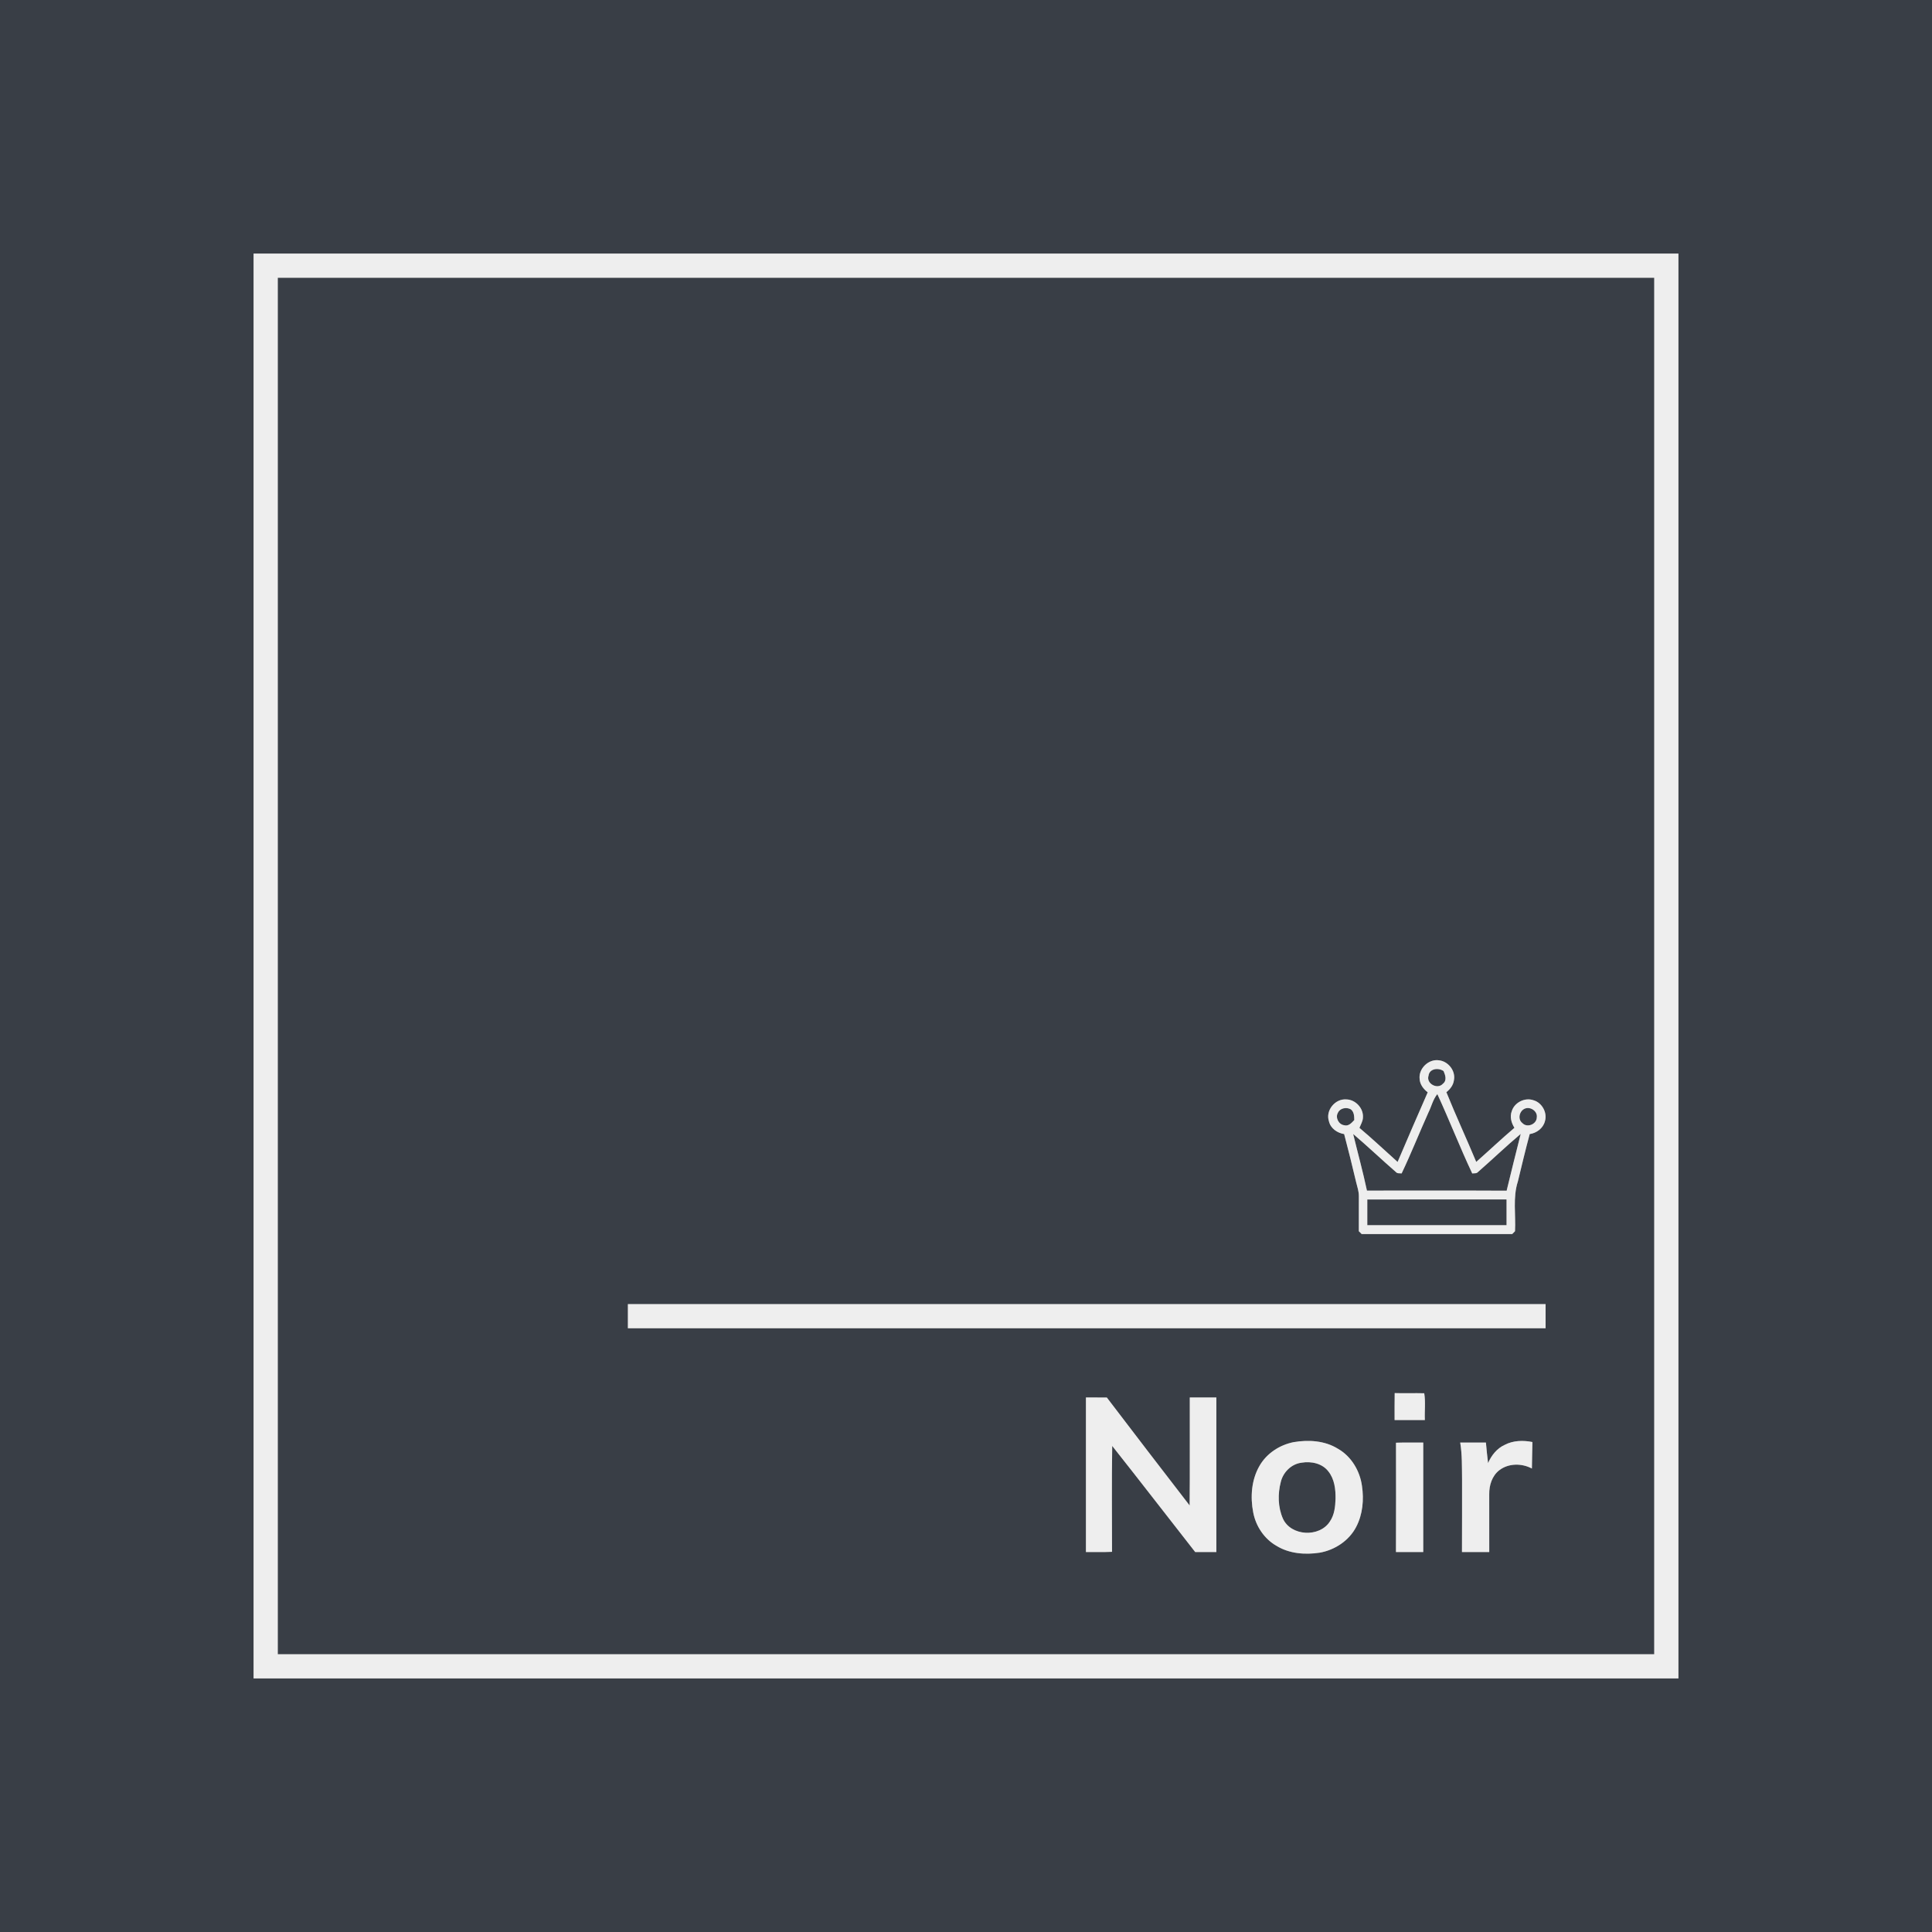 <?xml version="1.0" encoding="UTF-8" ?>
<!DOCTYPE svg PUBLIC "-//W3C//DTD SVG 1.1//EN" "http://www.w3.org/Graphics/SVG/1.1/DTD/svg11.dtd">
<svg width="1200pt" height="1200pt" viewBox="0 0 1200 1200" version="1.1" xmlns="http://www.w3.org/2000/svg">
<rect x="0" y="0" width="1200" height="1200" fill="#808080" stroke="none"/>
<g id="#393e46ff">
<path fill="#393e46" opacity="1.00" d=" M 0.00 0.00 L 1200.00 0.00 L 1200.00 1200.00 L 0.00 1200.00 L 0.00 0.00 M 157.50 157.50 C 157.50 452.50 157.50 747.50 157.50 1042.50 C 452.50 1042.50 747.50 1042.50 1042.50 1042.50 C 1042.50 747.50 1042.50 452.50 1042.50 157.50 C 747.50 157.50 452.50 157.50 157.50 157.50 Z" />
<path fill="#393e46" opacity="1.00" d=" M 172.52 172.52 C 457.51 172.49 742.49 172.49 1027.48 172.52 C 1027.51 457.51 1027.51 742.49 1027.48 1027.48 C 742.49 1027.51 457.51 1027.51 172.52 1027.48 C 172.49 742.49 172.49 457.51 172.52 172.52 M 881.75 670.14 C 881.94 673.59 884.15 676.42 886.78 678.47 C 880.49 692.86 874.21 707.25 868.08 721.71 C 860.19 714.64 852.48 707.36 844.37 700.54 C 845.19 698.44 846.50 696.41 846.55 694.10 C 846.98 688.34 841.88 682.89 836.11 682.86 C 829.20 682.37 823.17 689.81 825.43 696.45 C 826.42 700.87 830.60 703.72 834.88 704.39 C 837.52 714.33 839.97 724.32 842.34 734.33 C 843.03 737.18 844.04 739.99 844.01 742.97 C 844.01 750.22 843.99 757.48 844.00 764.74 C 844.44 765.18 845.33 766.06 845.77 766.50 C 876.93 766.49 908.08 766.50 939.24 766.50 C 939.68 766.06 940.56 765.17 941.00 764.73 C 941.54 754.43 939.55 743.80 942.78 733.80 C 945.15 723.98 947.50 714.15 950.12 704.39 C 954.42 703.77 958.46 700.78 959.57 696.46 C 961.22 691.16 957.80 684.87 952.46 683.38 C 947.15 681.51 940.69 684.73 939.01 690.10 C 937.65 693.61 938.71 697.43 940.64 700.50 C 932.56 707.37 924.86 714.67 916.91 721.69 C 910.87 707.18 904.24 692.92 898.36 678.36 C 900.73 676.54 902.66 674.00 903.06 670.97 C 904.23 665.17 899.60 659.23 893.81 658.58 C 887.38 657.58 881.03 663.67 881.75 670.14 M 390.00 810.00 C 390.00 815.00 390.00 820.00 390.00 825.00 C 580.00 825.00 770.00 825.00 960.00 825.00 C 960.00 820.00 960.00 815.00 960.00 810.00 C 770.00 810.00 580.00 810.00 390.00 810.00 M 866.27 865.28 C 866.15 870.84 866.23 876.42 866.21 882.00 C 872.47 882.00 878.73 882.00 885.00 882.00 C 884.75 876.47 885.52 870.83 884.62 865.39 C 878.51 865.21 872.39 865.49 866.27 865.28 M 674.50 868.00 C 674.50 900.00 674.50 932.00 674.50 964.00 C 679.90 963.95 685.30 964.12 690.70 963.87 C 690.68 941.94 690.46 920.00 690.81 898.08 C 708.14 919.93 725.14 942.05 742.36 964.00 C 746.73 964.00 751.11 964.00 755.50 964.00 C 755.50 932.00 755.50 900.00 755.50 868.00 C 750.00 867.99 744.50 868.00 739.00 868.00 C 738.94 890.36 739.12 912.73 738.91 935.09 C 721.70 912.79 704.52 890.46 687.47 868.03 C 683.15 867.98 678.82 867.99 674.50 868.00 M 803.52 895.74 C 794.83 897.45 786.73 902.71 782.30 910.47 C 777.27 919.15 776.51 929.78 778.41 939.48 C 780.05 947.97 785.26 955.83 792.83 960.13 C 800.81 965.05 810.66 965.79 819.75 964.39 C 829.11 962.72 837.94 956.92 842.35 948.38 C 846.42 940.62 847.22 931.47 845.94 922.91 C 844.65 913.56 839.31 904.55 831.00 899.84 C 822.87 894.77 812.75 894.17 803.52 895.74 M 934.60 897.43 C 929.74 899.64 926.35 903.96 924.26 908.76 C 923.77 904.50 923.29 900.26 922.93 896.00 C 917.60 896.00 912.28 896.00 906.97 896.00 C 908.21 903.58 908.01 911.27 908.11 918.93 C 908.07 933.95 908.17 948.98 908.06 964.00 C 913.70 964.00 919.35 964.00 925.00 964.00 C 925.00 952.02 925.00 940.04 924.99 928.07 C 924.90 922.57 926.73 916.70 931.19 913.22 C 936.92 908.77 945.23 908.76 951.49 912.13 C 951.66 906.64 951.61 901.15 951.81 895.67 C 946.08 894.52 939.86 894.66 934.60 897.43 M 867.08 896.10 C 867.11 918.73 867.15 941.37 867.06 964.00 C 872.70 964.00 878.35 964.00 884.00 964.00 C 884.00 941.33 884.00 918.67 884.00 896.00 C 878.36 896.03 872.71 895.90 867.08 896.10 Z" />
<path fill="#393e46" opacity="1.00" d=" M 887.29 668.12 C 887.82 663.65 893.51 663.01 896.64 665.27 C 897.73 667.77 898.83 671.12 896.23 673.12 C 892.85 676.96 885.64 673.02 887.29 668.12 Z" />
<path fill="#393e46" opacity="1.00" d=" M 887.20 691.05 C 889.12 687.25 890.01 682.87 892.76 679.55 C 900.29 695.84 906.76 712.62 914.43 728.84 C 915.63 728.66 917.10 729.02 918.00 727.95 C 926.93 720.16 935.49 711.92 944.55 704.28 C 941.57 716.03 938.65 727.79 935.80 739.57 C 906.88 739.41 877.95 739.53 849.03 739.51 C 846.53 727.70 843.31 716.06 840.47 704.33 C 849.49 712.00 858.06 720.18 867.00 727.95 C 867.90 729.02 869.35 728.67 870.58 728.83 C 876.50 716.41 881.57 703.60 887.20 691.05 Z" />
<path fill="#393e46" opacity="1.00" d=" M 831.02 691.13 C 832.35 688.19 836.35 687.53 839.00 689.02 C 841.07 690.58 841.14 693.31 841.17 695.68 C 839.56 697.40 837.58 699.71 834.91 698.90 C 831.45 698.46 829.24 694.14 831.02 691.13 Z" />
<path fill="#393e46" opacity="1.00" d=" M 947.35 688.49 C 950.73 687.26 955.10 690.30 954.53 694.00 C 954.49 698.28 948.53 700.75 945.58 697.56 C 942.36 695.12 943.78 689.72 947.35 688.49 Z" />
<path fill="#393e46" opacity="1.00" d=" M 849.25 745.01 C 878.08 745.00 906.92 745.00 935.75 745.00 C 935.75 750.33 935.74 755.66 935.75 760.99 C 906.92 761.00 878.08 761.00 849.25 760.99 C 849.25 755.66 849.25 750.33 849.25 745.01 Z" />
<path fill="#393e46" opacity="1.00" d=" M 808.48 908.50 C 814.37 907.49 821.25 908.92 825.05 913.88 C 828.89 918.66 829.63 925.04 829.53 930.98 C 829.37 935.82 828.84 940.96 825.99 945.06 C 819.58 955.05 801.87 954.22 796.86 943.29 C 793.71 936.15 793.58 927.86 795.54 920.39 C 797.01 914.33 802.20 909.23 808.48 908.50 Z" />
</g>
<g id="#eeeeeeff">
<path fill="#eeeeee" opacity="1.00" d=" M 157.50 157.50 C 452.50 157.50 747.50 157.50 1042.50 157.50 C 1042.50 452.50 1042.50 747.50 1042.50 1042.50 C 747.50 1042.50 452.50 1042.50 157.50 1042.50 C 157.50 747.50 157.50 452.50 157.50 157.50 M 172.52 172.52 C 172.49 457.51 172.49 742.49 172.52 1027.48 C 457.51 1027.51 742.49 1027.51 1027.48 1027.48 C 1027.51 742.49 1027.51 457.51 1027.48 172.52 C 742.49 172.49 457.51 172.49 172.52 172.52 Z" />
<path fill="#eeeeee" opacity="1.00" d=" M 881.75 670.14 C 881.03 663.67 887.38 657.58 893.81 658.58 C 899.60 659.23 904.23 665.17 903.06 670.97 C 902.66 674.00 900.73 676.54 898.36 678.36 C 904.24 692.92 910.87 707.18 916.91 721.69 C 924.86 714.67 932.56 707.37 940.64 700.50 C 938.71 697.43 937.65 693.61 939.01 690.10 C 940.69 684.73 947.15 681.51 952.46 683.38 C 957.80 684.87 961.22 691.16 959.57 696.46 C 958.46 700.78 954.42 703.77 950.12 704.39 C 947.50 714.15 945.15 723.98 942.78 733.80 C 939.55 743.80 941.54 754.43 941.00 764.73 C 940.56 765.17 939.68 766.06 939.24 766.50 C 908.08 766.50 876.93 766.49 845.77 766.50 C 845.33 766.06 844.44 765.18 844.00 764.74 C 843.99 757.48 844.01 750.22 844.01 742.97 C 844.04 739.99 843.03 737.18 842.34 734.33 C 839.97 724.32 837.52 714.33 834.88 704.39 C 830.60 703.72 826.42 700.87 825.43 696.45 C 823.17 689.81 829.20 682.37 836.11 682.86 C 841.88 682.89 846.98 688.34 846.55 694.10 C 846.50 696.41 845.19 698.44 844.37 700.54 C 852.48 707.36 860.19 714.64 868.08 721.71 C 874.21 707.25 880.49 692.86 886.78 678.47 C 884.15 676.42 881.94 673.59 881.75 670.14 M 887.29 668.12 C 885.64 673.02 892.85 676.96 896.23 673.12 C 898.83 671.12 897.73 667.77 896.64 665.27 C 893.51 663.01 887.82 663.65 887.29 668.12 M 887.20 691.05 C 881.57 703.60 876.50 716.41 870.58 728.83 C 869.35 728.67 867.90 729.02 867.00 727.95 C 858.06 720.18 849.49 712.00 840.47 704.33 C 843.31 716.06 846.53 727.70 849.03 739.51 C 877.95 739.53 906.88 739.41 935.80 739.57 C 938.65 727.79 941.57 716.03 944.55 704.28 C 935.49 711.92 926.93 720.16 918.00 727.95 C 917.10 729.02 915.63 728.66 914.43 728.84 C 906.76 712.62 900.29 695.84 892.76 679.55 C 890.01 682.87 889.12 687.25 887.20 691.05 M 831.02 691.13 C 829.24 694.14 831.45 698.46 834.91 698.90 C 837.58 699.71 839.56 697.40 841.17 695.68 C 841.14 693.31 841.07 690.58 839.00 689.02 C 836.35 687.53 832.35 688.19 831.02 691.13 M 947.35 688.49 C 943.78 689.72 942.36 695.12 945.58 697.56 C 948.53 700.75 954.49 698.28 954.53 694.00 C 955.10 690.30 950.73 687.26 947.35 688.49 M 849.25 745.01 C 849.25 750.33 849.25 755.66 849.25 760.99 C 878.08 761.00 906.92 761.00 935.75 760.99 C 935.74 755.66 935.75 750.33 935.75 745.00 C 906.92 745.00 878.08 745.00 849.25 745.01 Z" />
<path fill="#eeeeee" opacity="1.00" d=" M 390.00 810.00 C 580.00 810.00 770.00 810.00 960.00 810.00 C 960.00 815.00 960.00 820.00 960.00 825.00 C 770.00 825.00 580.00 825.00 390.00 825.00 C 390.00 820.00 390.00 815.00 390.00 810.00 Z" />
<path fill="#eeeeee" opacity="1.00" d=" M 866.27 865.28 C 872.39 865.49 878.51 865.21 884.62 865.39 C 885.52 870.83 884.75 876.47 885.00 882.00 C 878.73 882.00 872.47 882.00 866.21 882.00 C 866.23 876.42 866.15 870.84 866.27 865.28 Z" />
<path fill="#eeeeee" opacity="1.00" d=" M 674.50 868.00 C 678.82 867.99 683.15 867.98 687.47 868.03 C 704.52 890.46 721.70 912.79 738.91 935.09 C 739.12 912.73 738.94 890.36 739.00 868.00 C 744.50 868.00 750.00 867.99 755.50 868.00 C 755.50 900.00 755.50 932.00 755.50 964.00 C 751.11 964.00 746.73 964.00 742.36 964.00 C 725.14 942.05 708.14 919.93 690.81 898.08 C 690.46 920.00 690.68 941.94 690.70 963.87 C 685.30 964.12 679.90 963.95 674.50 964.00 C 674.50 932.00 674.50 900.00 674.50 868.00 Z" />
<path fill="#eeeeee" opacity="1.00" d=" M 803.52 895.74 C 812.75 894.17 822.87 894.77 831.00 899.84 C 839.31 904.55 844.65 913.56 845.94 922.91 C 847.22 931.47 846.42 940.62 842.35 948.38 C 837.94 956.92 829.11 962.72 819.75 964.39 C 810.66 965.79 800.81 965.05 792.83 960.13 C 785.26 955.83 780.05 947.97 778.41 939.48 C 776.51 929.78 777.27 919.15 782.30 910.47 C 786.73 902.71 794.83 897.45 803.52 895.74 M 808.48 908.50 C 802.20 909.23 797.01 914.33 795.54 920.39 C 793.58 927.86 793.71 936.15 796.86 943.29 C 801.87 954.22 819.58 955.05 825.99 945.06 C 828.84 940.96 829.37 935.82 829.53 930.98 C 829.63 925.04 828.89 918.66 825.05 913.88 C 821.25 908.92 814.37 907.49 808.48 908.50 Z" />
<path fill="#eeeeee" opacity="1.00" d=" M 934.60 897.43 C 939.86 894.66 946.08 894.52 951.81 895.67 C 951.61 901.15 951.66 906.64 951.49 912.13 C 945.23 908.76 936.92 908.77 931.19 913.22 C 926.73 916.70 924.90 922.57 924.99 928.07 C 925.00 940.04 925.00 952.02 925.00 964.00 C 919.35 964.00 913.70 964.00 908.06 964.00 C 908.17 948.98 908.07 933.95 908.11 918.93 C 908.01 911.27 908.21 903.58 906.97 896.00 C 912.28 896.00 917.60 896.00 922.93 896.00 C 923.29 900.26 923.77 904.50 924.26 908.76 C 926.35 903.96 929.74 899.64 934.60 897.43 Z" />
<path fill="#eeeeee" opacity="1.00" d=" M 867.08 896.10 C 872.71 895.90 878.36 896.03 884.00 896.00 C 884.00 918.67 884.00 941.33 884.00 964.00 C 878.35 964.00 872.70 964.00 867.06 964.00 C 867.15 941.37 867.11 918.73 867.08 896.10 Z" />
</g>
</svg>
